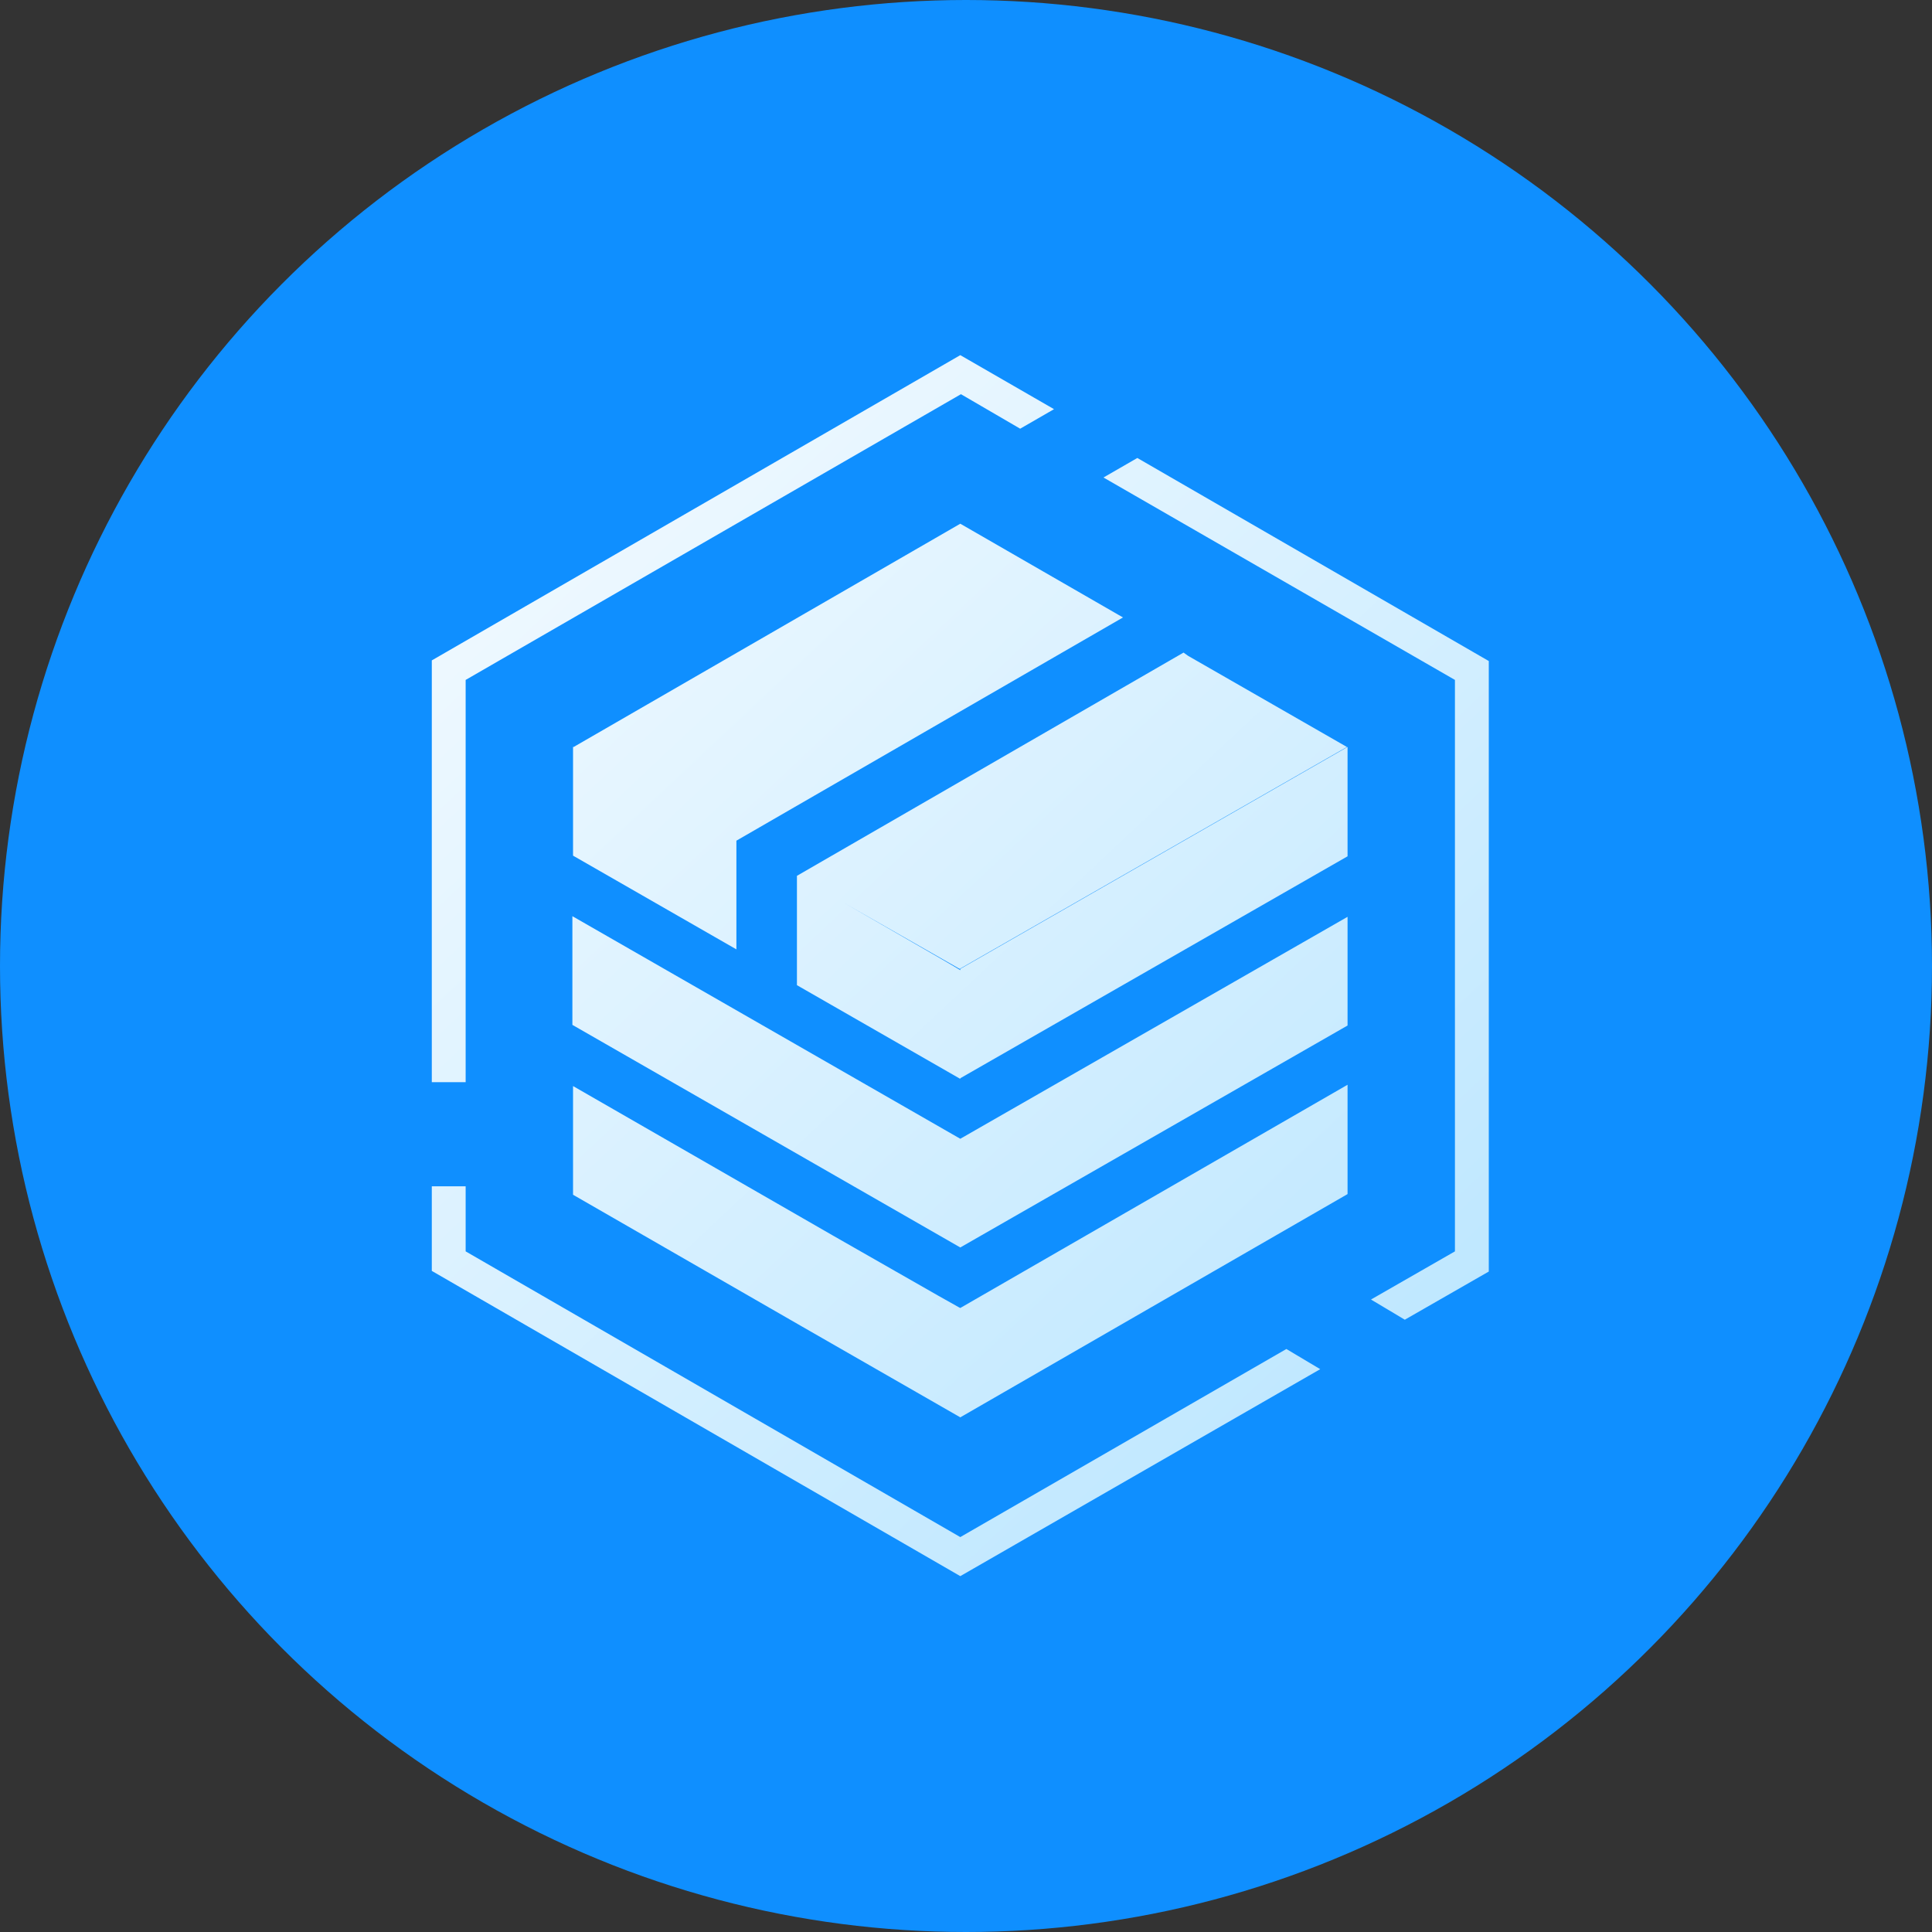<?xml version="1.0" encoding="UTF-8"?>
<svg width="150px" height="150px" viewBox="0 0 150 150" version="1.1" xmlns="http://www.w3.org/2000/svg" xmlns:xlink="http://www.w3.org/1999/xlink">
    <rect x="0" y="0" width="150" height="150" fill="#333333" stroke="none"/>
    <title>容器上架</title>
    <defs>
        <linearGradient x1="15.487%" y1="6.073%" x2="87.469%" y2="95.851%" id="linearGradient-1">
            <stop stop-color="#F0F9FF" offset="0%"></stop>
            <stop stop-color="#BBE6FF" offset="100%"></stop>
        </linearGradient>
    </defs>
    <g id="WMS标准版pda" stroke="none" stroke-width="1" fill="none" fill-rule="evenodd">
        <g id="上架" transform="translate(-422, -472)">
            <g id="容器上架" transform="translate(422, 472)">
                <circle id="椭圆形" fill="#0F8FFF" cx="75" cy="75" r="75"></circle>
                <g id="编组" transform="translate(33.5, 27.5)" fill="url(#linearGradient-1)">
                    <path d="M2.653,64.603 L2.653,69.656 L41.057,91.839 L66.374,77.236 L69.001,78.802 L41.057,94.871 L0.025,71.172 L0.025,64.603 L2.653,64.603 Z M71.124,56.72 L71.124,65.209 L41.057,82.542 L28.727,75.467 L10.991,65.26 L10.991,56.821 L31.136,68.409 L31.136,68.409 L39.357,73.104 L39.357,73.104 L40.968,74.008 L40.968,74.008 L41.057,74.052 L71.124,56.72 Z M54.802,8.057 L82.089,23.823 L82.089,71.222 L75.57,74.962 L72.943,73.395 L79.461,69.656 L79.461,25.289 L52.174,9.573 L54.802,8.057 Z M10.94,52.071 L10.94,43.632 L41.057,60.914 L71.124,43.682 L71.124,52.121 L41.057,69.353 L10.94,52.071 Z M41.057,0.073 L48.334,4.268 L45.706,5.784 L41.108,3.105 L2.653,25.289 L2.653,56.518 L0.025,56.518 L0.025,23.773 L41.057,0.073 Z M58.39,23.167 L58.743,23.419 L71.073,30.494 L41.007,47.725 L32.042,42.605 L32.042,42.605 L39.66,46.999 L39.66,46.999 L40.731,47.626 L40.731,47.626 L41.047,47.818 L41.047,47.818 L41.057,47.826 L41.057,47.725 L71.124,30.494 L71.124,38.983 L41.057,56.214 L41.057,56.265 L28.374,48.988 L28.374,40.499 L58.39,23.167 Z M41.057,13.161 L53.336,20.236 L53.69,20.438 L23.674,37.77 L23.674,46.209 L10.991,38.932 L10.991,30.494 L11.041,30.494 L41.057,13.161 Z" id="形状"></path>
                </g>
            </g>
        </g>
    </g>
</svg>